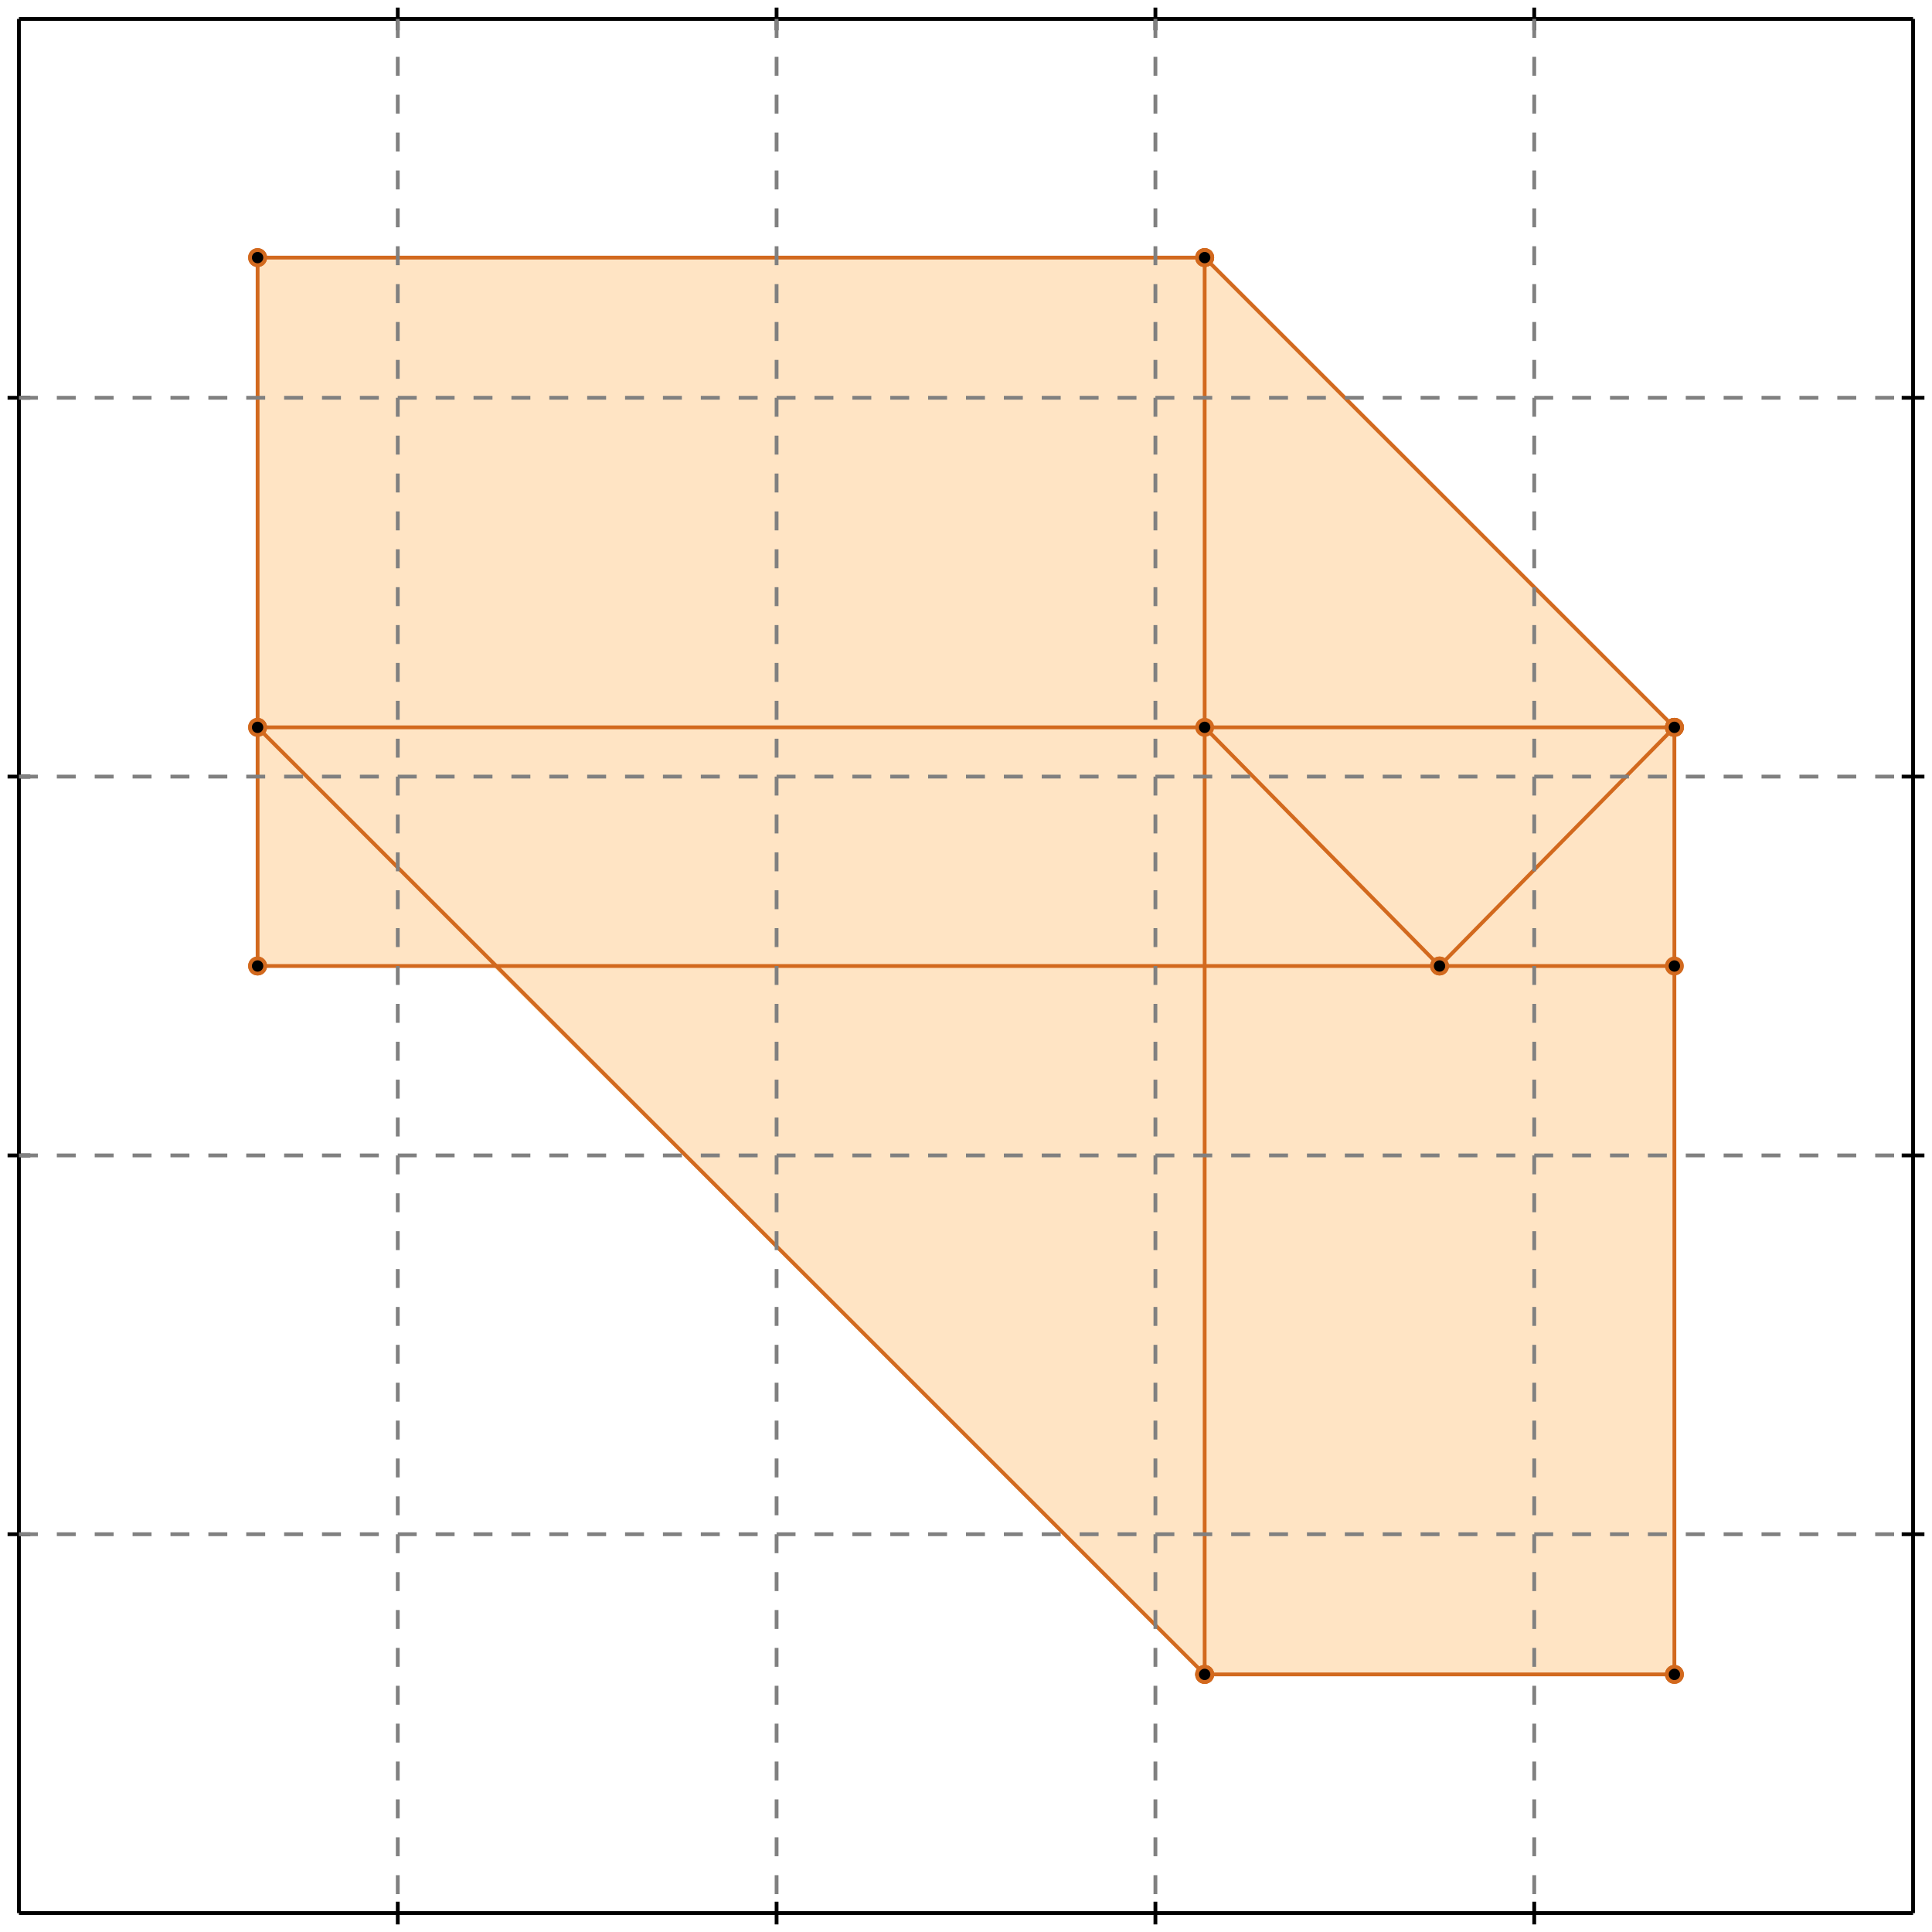 <?xml version="1.0" standalone="no"?>
<!DOCTYPE svg PUBLIC "-//W3C//DTD SVG 1.1//EN" 
  "http://www.w3.org/Graphics/SVG/1.1/DTD/svg11.dtd">
<svg width="510" height="510" version="1.1" id="toplevel"
    xmlns="http://www.w3.org/2000/svg"
    xmlns:xlink="http://www.w3.org/1999/xlink">
  <polygon points="318,442 442,442 442,192 318,68 68,68 68,255 130,255"
           fill="bisque"/>
  <g stroke="chocolate" stroke-width="1">
    <line x1="380" y1="255" x2="442" y2="192"/>
    <circle cx="380" cy="255" r="2"/>
    <circle cx="442" cy="192" r="2"/>
  </g>
  <g stroke="chocolate" stroke-width="1">
    <line x1="68" y1="255" x2="68" y2="68"/>
    <circle cx="68" cy="255" r="2"/>
    <circle cx="68" cy="68" r="2"/>
  </g>
  <g stroke="chocolate" stroke-width="1">
    <line x1="318" y1="442" x2="318" y2="68"/>
    <circle cx="318" cy="442" r="2"/>
    <circle cx="318" cy="68" r="2"/>
  </g>
  <g stroke="chocolate" stroke-width="1">
    <line x1="442" y1="442" x2="442" y2="192"/>
    <circle cx="442" cy="442" r="2"/>
    <circle cx="442" cy="192" r="2"/>
  </g>
  <g stroke="chocolate" stroke-width="1">
    <line x1="318" y1="442" x2="442" y2="442"/>
    <circle cx="318" cy="442" r="2"/>
    <circle cx="442" cy="442" r="2"/>
  </g>
  <g stroke="chocolate" stroke-width="1">
    <line x1="318" y1="442" x2="68" y2="192"/>
    <circle cx="318" cy="442" r="2"/>
    <circle cx="68" cy="192" r="2"/>
  </g>
  <g stroke="chocolate" stroke-width="1">
    <line x1="68" y1="255" x2="442" y2="255"/>
    <circle cx="68" cy="255" r="2"/>
    <circle cx="442" cy="255" r="2"/>
  </g>
  <g stroke="chocolate" stroke-width="1">
    <line x1="68" y1="192" x2="442" y2="192"/>
    <circle cx="68" cy="192" r="2"/>
    <circle cx="442" cy="192" r="2"/>
  </g>
  <g stroke="chocolate" stroke-width="1">
    <line x1="380" y1="255" x2="318" y2="192"/>
    <circle cx="380" cy="255" r="2"/>
    <circle cx="318" cy="192" r="2"/>
  </g>
  <g stroke="chocolate" stroke-width="1">
    <line x1="442" y1="192" x2="318" y2="68"/>
    <circle cx="442" cy="192" r="2"/>
    <circle cx="318" cy="68" r="2"/>
  </g>
  <g stroke="chocolate" stroke-width="1">
    <line x1="68" y1="68" x2="318" y2="68"/>
    <circle cx="68" cy="68" r="2"/>
    <circle cx="318" cy="68" r="2"/>
  </g>
  <g stroke="black" stroke-width="1">
    <line x1="5" y1="5" x2="505" y2="5"/>
    <line x1="5" y1="5" x2="5" y2="505"/>
    <line x1="505" y1="505" x2="5" y2="505"/>
    <line x1="505" y1="505" x2="505" y2="5"/>
    <line x1="105" y1="2" x2="105" y2="8"/>
    <line x1="2" y1="105" x2="8" y2="105"/>
    <line x1="105" y1="502" x2="105" y2="508"/>
    <line x1="502" y1="105" x2="508" y2="105"/>
    <line x1="205" y1="2" x2="205" y2="8"/>
    <line x1="2" y1="205" x2="8" y2="205"/>
    <line x1="205" y1="502" x2="205" y2="508"/>
    <line x1="502" y1="205" x2="508" y2="205"/>
    <line x1="305" y1="2" x2="305" y2="8"/>
    <line x1="2" y1="305" x2="8" y2="305"/>
    <line x1="305" y1="502" x2="305" y2="508"/>
    <line x1="502" y1="305" x2="508" y2="305"/>
    <line x1="405" y1="2" x2="405" y2="8"/>
    <line x1="2" y1="405" x2="8" y2="405"/>
    <line x1="405" y1="502" x2="405" y2="508"/>
    <line x1="502" y1="405" x2="508" y2="405"/>
  </g>
  <g stroke="gray" stroke-width="1" stroke-dasharray="5,5">
    <line x1="105" y1="5" x2="105" y2="505"/>
    <line x1="5" y1="105" x2="505" y2="105"/>
    <line x1="205" y1="5" x2="205" y2="505"/>
    <line x1="5" y1="205" x2="505" y2="205"/>
    <line x1="305" y1="5" x2="305" y2="505"/>
    <line x1="5" y1="305" x2="505" y2="305"/>
    <line x1="405" y1="5" x2="405" y2="505"/>
    <line x1="5" y1="405" x2="505" y2="405"/>
  </g>
</svg>
